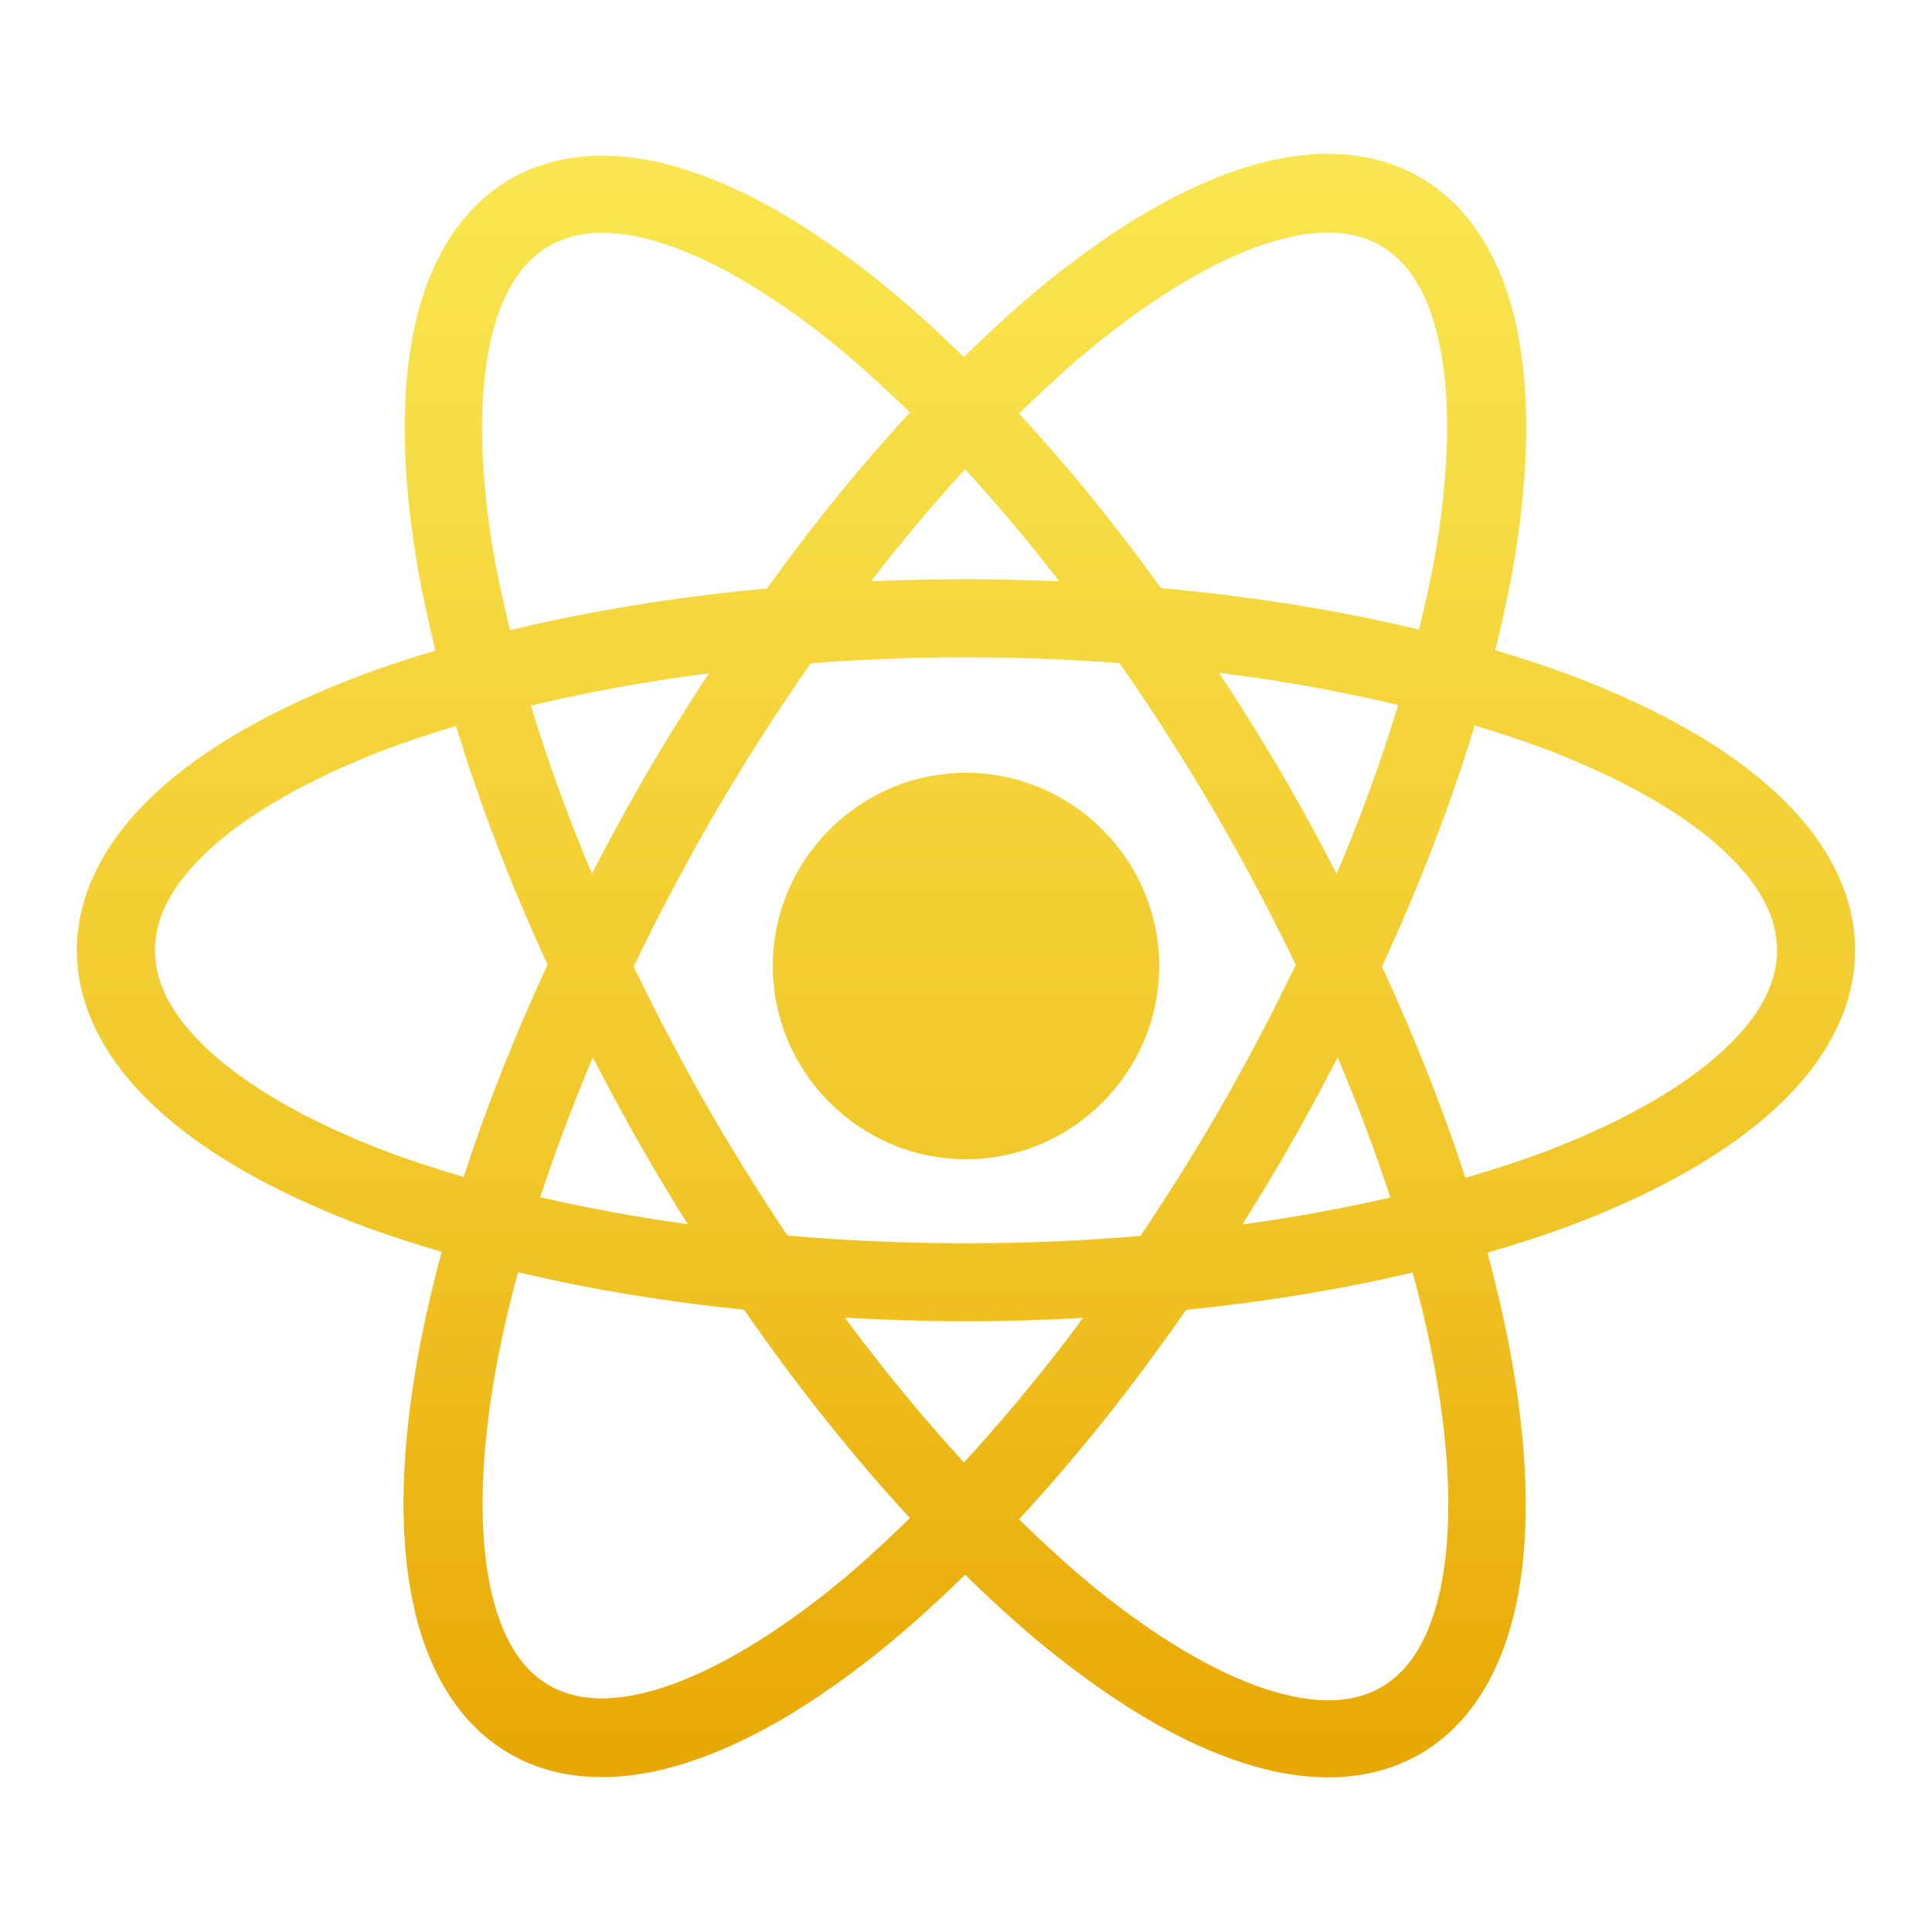 <svg width="116" height="116" viewBox="0 0 116 116" fill="none" xmlns="http://www.w3.org/2000/svg">
<path fill-rule="evenodd" clip-rule="evenodd" d="M80.167 9.244C78.358 9.183 76.465 9.498 74.566 10.114C70.77 11.345 66.791 13.743 62.708 17.065C61.108 18.366 59.493 19.854 57.873 21.433C56.289 19.894 54.707 18.446 53.142 17.173C49.063 13.855 45.095 11.455 41.307 10.227C37.519 8.999 33.75 8.961 30.654 10.748C27.558 12.535 25.707 15.816 24.877 19.711C24.046 23.606 24.138 28.244 24.972 33.436C25.262 35.24 25.675 37.132 26.145 39.059C24.377 39.595 22.659 40.159 21.066 40.781C16.259 42.659 12.281 44.905 9.384 47.578C6.488 50.251 4.617 53.495 4.617 57.057C4.617 60.62 6.488 63.859 9.384 66.532C12.281 69.205 16.259 71.456 21.066 73.334C22.769 73.999 24.613 74.598 26.517 75.164C25.832 77.723 25.277 80.206 24.899 82.559C24.064 87.756 23.976 92.395 24.809 96.298C25.641 100.202 27.493 103.501 30.604 105.297C33.715 107.093 37.501 107.049 41.298 105.818C45.095 104.587 49.069 102.193 53.152 98.872C54.737 97.582 56.341 96.111 57.946 94.549C59.559 96.121 61.169 97.599 62.762 98.894C66.842 102.213 70.814 104.608 74.603 105.836C78.391 107.065 82.16 107.103 85.255 105.315C88.351 103.528 90.198 100.247 91.028 96.353C91.859 92.458 91.767 87.824 90.933 82.632C90.554 80.272 89.999 77.781 89.311 75.214C91.278 74.634 93.18 74.019 94.934 73.334C99.742 71.456 103.719 69.205 106.616 66.532C109.512 63.859 111.383 60.62 111.383 57.057C111.383 53.495 109.512 50.251 106.616 47.578C103.719 44.905 99.742 42.659 94.934 40.781C93.319 40.15 91.574 39.579 89.778 39.037C90.252 37.097 90.673 35.192 90.965 33.377C91.8 28.181 91.888 23.537 91.055 19.634C90.223 15.73 88.366 12.435 85.255 10.639C83.7 9.741 81.976 9.305 80.167 9.244ZM79.954 13.965C81.089 13.996 82.057 14.267 82.886 14.745C84.542 15.701 85.767 17.563 86.42 20.626C87.073 23.69 87.051 27.829 86.28 32.63C86.016 34.273 85.632 36.015 85.197 37.8C80.451 36.658 75.251 35.81 69.709 35.312C66.927 31.458 64.068 27.946 61.185 24.831C62.71 23.343 64.225 21.951 65.703 20.749C69.475 17.681 73.046 15.593 76.025 14.627C77.515 14.144 78.819 13.934 79.954 13.965ZM35.928 13.979C37.07 13.947 38.376 14.156 39.87 14.64C42.859 15.609 46.436 17.696 50.211 20.767C51.66 21.945 53.14 23.311 54.633 24.763C51.73 27.904 48.847 31.446 46.047 35.335C40.528 35.842 35.349 36.694 30.627 37.84C30.194 36.066 29.811 34.333 29.548 32.697C28.776 27.893 28.757 23.753 29.412 20.681C30.067 17.608 31.302 15.733 32.974 14.767C33.81 14.285 34.787 14.011 35.928 13.979ZM57.946 28.171C59.836 30.227 61.726 32.478 63.601 34.9C61.758 34.823 59.894 34.777 58 34.777C56.069 34.777 54.168 34.824 52.291 34.904C54.166 32.481 56.055 30.229 57.946 28.171ZM58 39.463C61.155 39.463 64.23 39.592 67.221 39.812C69.279 42.768 71.29 45.904 73.207 49.223C74.891 52.14 76.415 55.052 77.802 57.928C76.4 60.842 74.851 63.793 73.144 66.75C71.641 69.353 70.071 71.825 68.476 74.208C65.098 74.491 61.597 74.648 58 74.648C54.317 74.648 50.737 74.481 47.284 74.186C45.715 71.836 44.172 69.402 42.694 66.841C40.99 63.89 39.448 60.944 38.049 58.036C39.454 55.112 41.003 52.149 42.716 49.182C44.623 45.88 46.628 42.762 48.675 39.821C51.698 39.596 54.809 39.463 58 39.463ZM73.193 40.392C77.018 40.869 80.609 41.531 83.951 42.326C82.959 45.577 81.737 48.972 80.257 52.476C79.297 50.624 78.301 48.765 77.226 46.903C75.923 44.646 74.566 42.494 73.193 40.392ZM42.557 40.428C41.214 42.491 39.892 44.601 38.615 46.812C37.526 48.699 36.51 50.582 35.539 52.458C34.072 48.975 32.857 45.599 31.873 42.367C35.19 41.571 38.76 40.91 42.557 40.428ZM88.541 43.559C90.185 44.056 91.774 44.576 93.231 45.145C97.662 46.876 101.167 48.925 103.439 51.022C105.711 53.118 106.697 55.118 106.697 57.057C106.697 58.997 105.711 60.997 103.439 63.093C101.167 65.19 97.662 67.239 93.231 68.97C91.612 69.603 89.833 70.176 87.983 70.719C86.664 66.639 84.98 62.382 82.976 58.036C85.28 53.047 87.142 48.182 88.541 43.559ZM27.382 43.582C28.765 48.159 30.603 52.975 32.874 57.914C30.857 62.285 29.165 66.566 27.84 70.669C26.056 70.14 24.337 69.582 22.77 68.97C18.338 67.239 14.833 65.19 12.561 63.093C10.289 60.996 9.303 58.997 9.303 57.057C9.303 55.118 10.289 53.118 12.561 51.022C14.833 48.925 18.338 46.876 22.77 45.145C24.204 44.585 25.766 44.073 27.382 43.582ZM58 46.4C51.621 46.4 46.4 51.621 46.4 58C46.4 64.379 51.621 69.6 58 69.6C64.379 69.6 69.6 64.379 69.6 58C69.6 51.621 64.379 46.4 58 46.4ZM35.593 63.487C36.569 65.373 37.584 67.264 38.679 69.16C39.535 70.644 40.41 72.088 41.298 73.506C38.182 73.074 35.221 72.527 32.439 71.879C33.324 69.17 34.382 66.359 35.593 63.487ZM80.316 63.487C81.532 66.365 82.591 69.182 83.479 71.897C80.689 72.544 77.718 73.089 74.594 73.519C75.493 72.084 76.381 70.622 77.249 69.12C78.335 67.238 79.347 65.359 80.316 63.487ZM31.102 76.383C35.301 77.378 39.852 78.142 44.678 78.64C47.9 83.299 51.256 87.486 54.633 91.146C53.123 92.619 51.626 94.001 50.161 95.192C46.389 98.26 42.814 100.344 39.834 101.31C36.854 102.276 34.63 102.148 32.974 101.192C31.317 100.235 30.097 98.374 29.444 95.31C28.791 92.247 28.809 88.112 29.58 83.312C29.93 81.134 30.453 78.802 31.102 76.383ZM84.82 76.401C85.476 78.835 86 81.175 86.352 83.366C87.124 88.171 87.143 92.31 86.488 95.383C85.833 98.455 84.607 100.335 82.936 101.301C81.264 102.266 79.018 102.392 76.03 101.423C73.041 100.454 69.465 98.367 65.69 95.297C64.214 94.096 62.707 92.703 61.185 91.219C64.586 87.544 67.966 83.336 71.209 78.649C76.047 78.154 80.61 77.395 84.82 76.401ZM50.732 79.116C53.114 79.245 55.528 79.333 58 79.333C60.391 79.333 62.726 79.251 65.032 79.129C62.675 82.31 60.271 85.202 57.878 87.807C55.485 85.197 53.087 82.3 50.732 79.116Z" fill="url(#paint0_linear_313_540)"/>
<defs>
<linearGradient id="paint0_linear_313_540" x1="58" y1="9.236" x2="58" y2="106.714" gradientUnits="userSpaceOnUse">
<stop stop-color="#F9E650"/>
<stop offset="0.625" stop-color="#F1C729"/>
<stop offset="1" stop-color="#E8A702"/>
</linearGradient>
</defs>
</svg>
